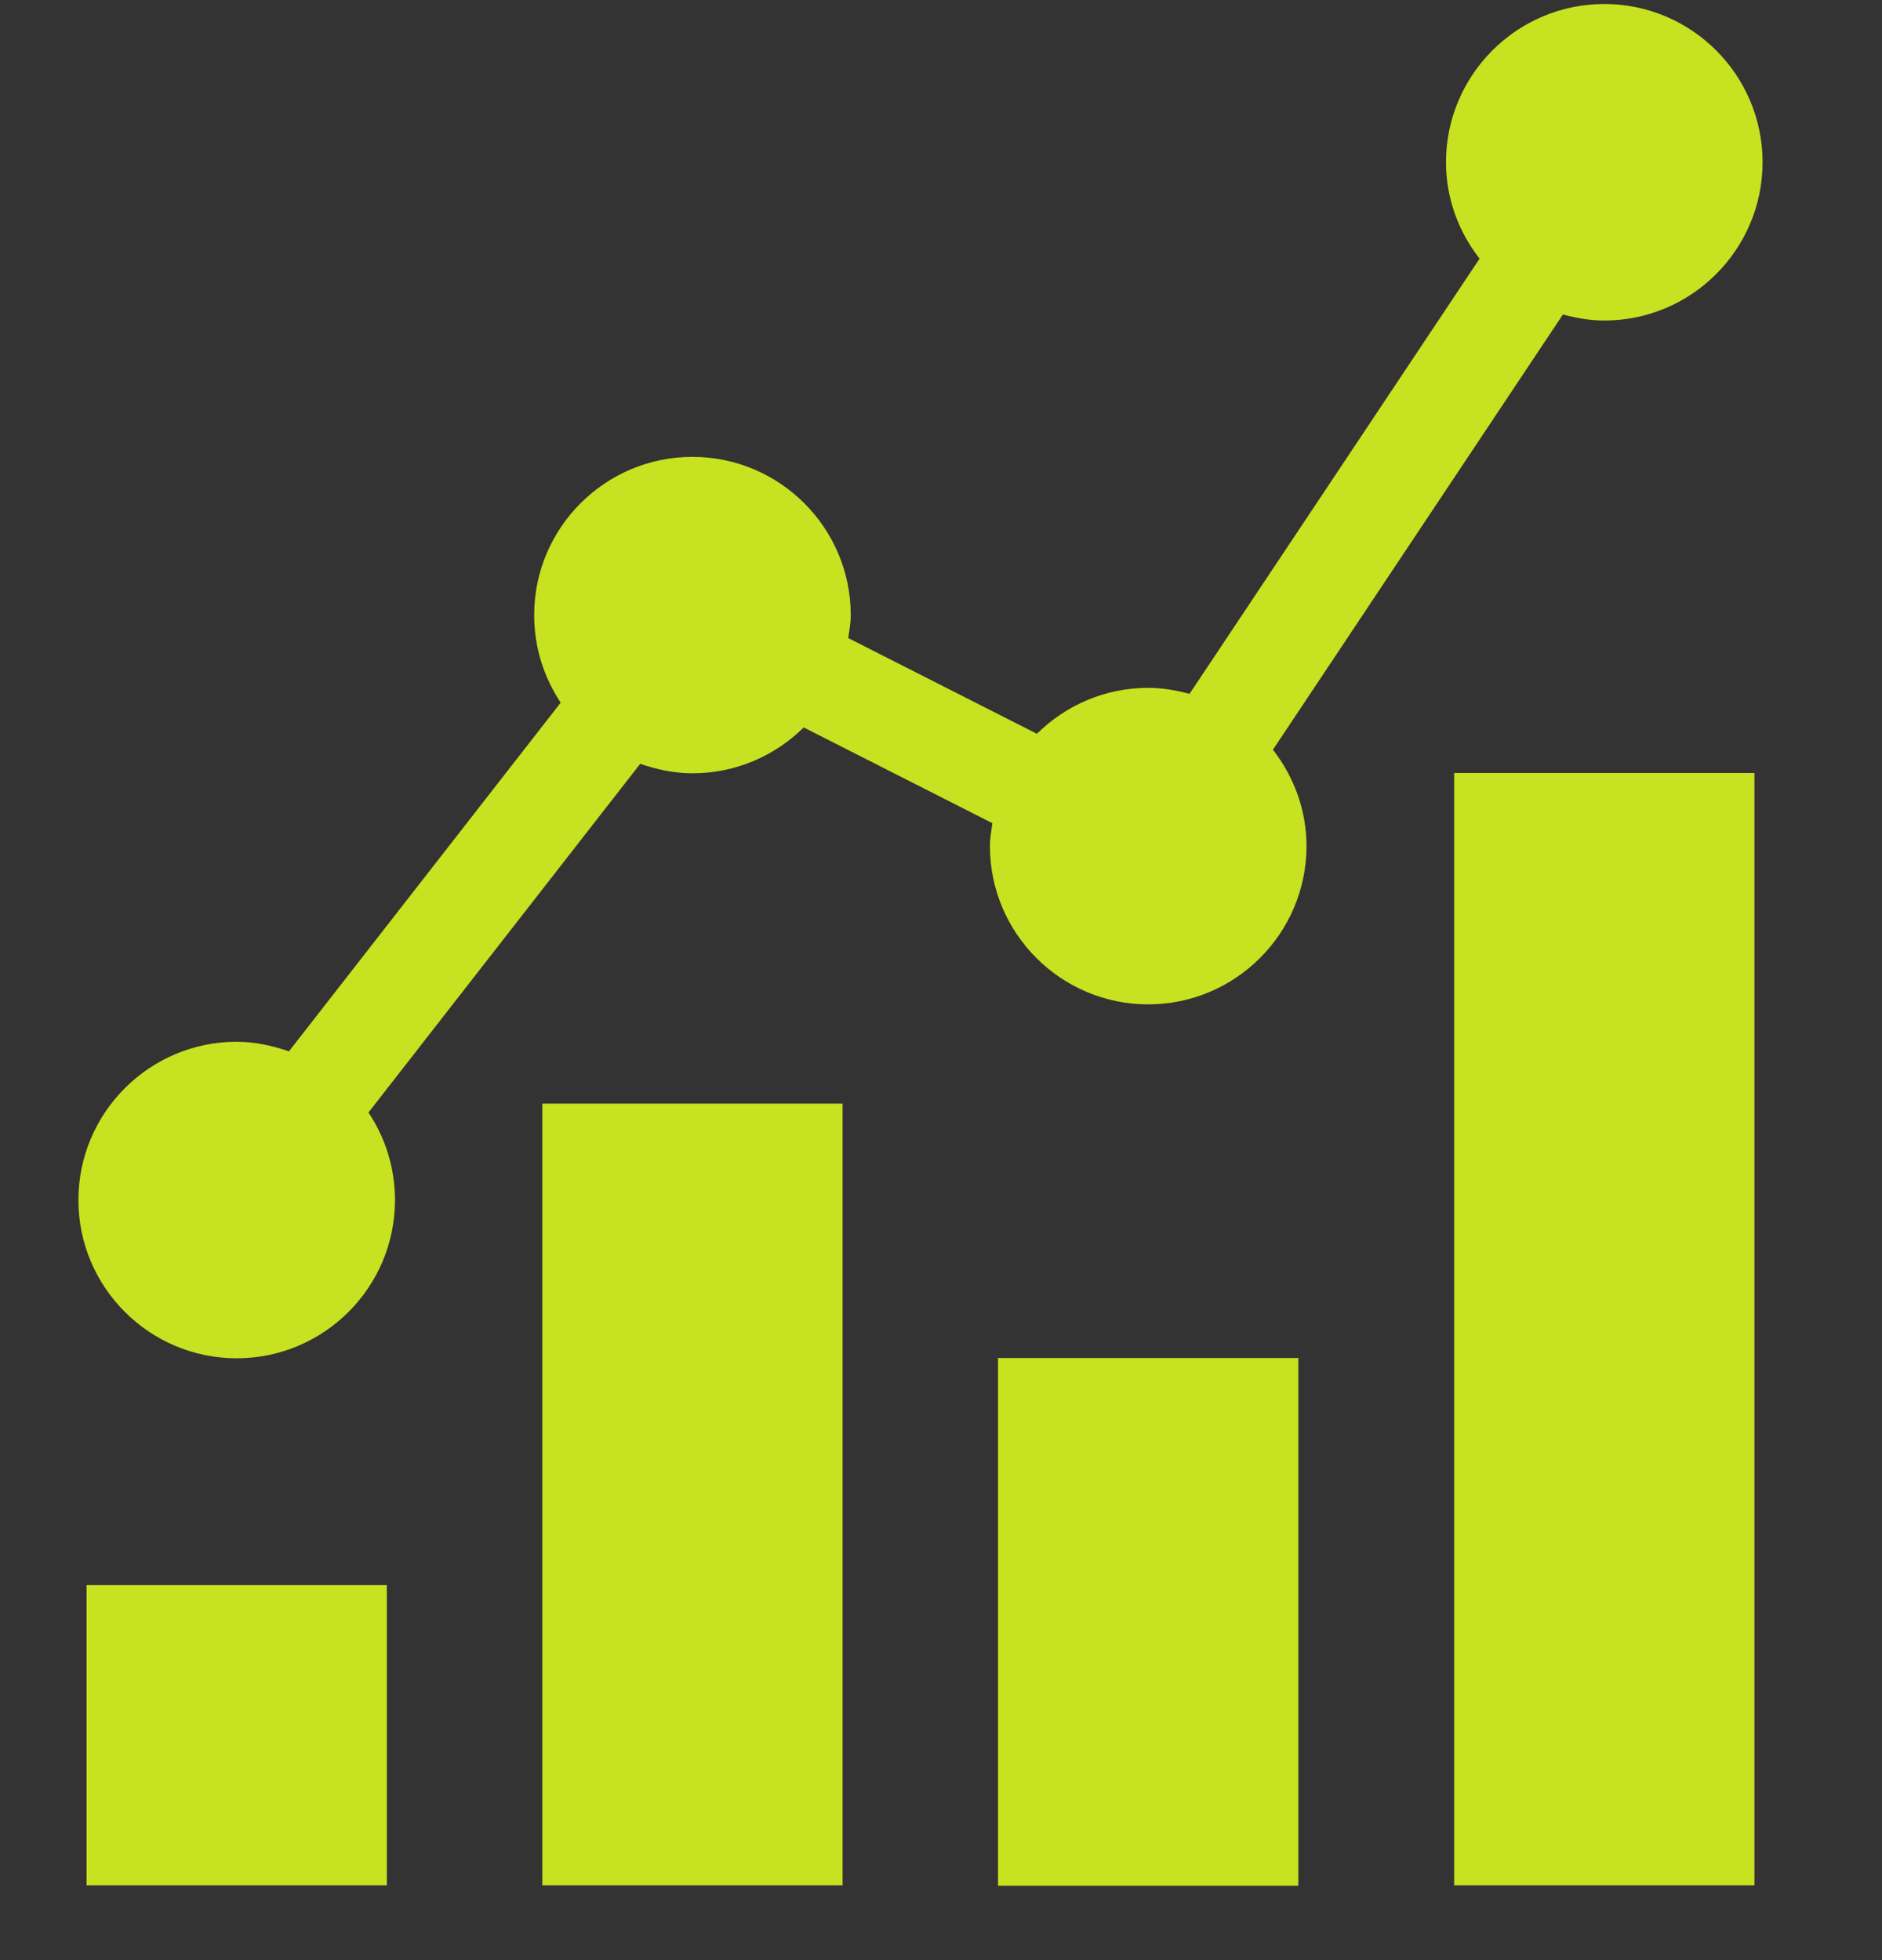 <svg width="24" height="25" viewBox="0 0 24 25" fill="none" xmlns="http://www.w3.org/2000/svg">
<rect x="0" y="0" width="24" height="25" fill="#333333" stroke="none"/>
<g clip-path="url(#clip0_11965_10611)">
<path d="M4.933 20.217H1.104V24.046H4.933V20.217Z" fill="#DCFA1E" fill-opacity="0.878"/>
<path d="M10.745 14.076H6.916V24.046H10.745V14.076Z" fill="#DCFA1E" fill-opacity="0.878"/>
<path d="M16.557 17.32H12.727V24.051H16.557V17.32Z" fill="#DCFA1E" fill-opacity="0.878"/>
<path d="M22.373 9.859H18.544V24.046H22.373V9.859Z" fill="#DCFA1E" fill-opacity="0.878"/>
<path d="M19.931 4.011C20.098 4.056 20.274 4.088 20.459 4.088C21.571 4.088 22.477 3.182 22.477 2.069C22.477 0.956 21.571 0.051 20.459 0.051C19.346 0.051 18.44 0.956 18.44 2.069C18.44 2.533 18.602 2.957 18.868 3.299L15.169 8.85C15.003 8.805 14.827 8.773 14.642 8.773C14.088 8.773 13.588 8.998 13.223 9.359L10.817 8.138C10.831 8.043 10.849 7.944 10.849 7.845C10.849 6.732 9.943 5.827 8.83 5.827C7.717 5.827 6.812 6.732 6.812 7.845C6.812 8.26 6.938 8.642 7.15 8.962L3.685 13.409C3.473 13.337 3.253 13.287 3.018 13.287C1.906 13.287 1 14.193 1 15.306C1 16.419 1.906 17.324 3.018 17.324C4.131 17.324 5.037 16.419 5.037 15.306C5.037 14.891 4.911 14.508 4.699 14.189L8.164 9.742C8.375 9.814 8.596 9.863 8.83 9.863C9.384 9.863 9.885 9.638 10.249 9.278L12.655 10.499C12.642 10.593 12.624 10.692 12.624 10.791C12.624 11.904 13.529 12.81 14.642 12.81C15.755 12.81 16.661 11.904 16.661 10.791C16.661 10.328 16.498 9.904 16.233 9.562L19.931 4.011Z" fill="#DCFA1E" fill-opacity="0.878"/>
</g>
<defs>
<clipPath id="clip0_11965_10611">
<rect width="21.477" height="24" fill="white" transform="translate(1 0.051)"/>
</clipPath>
</defs>
</svg>
